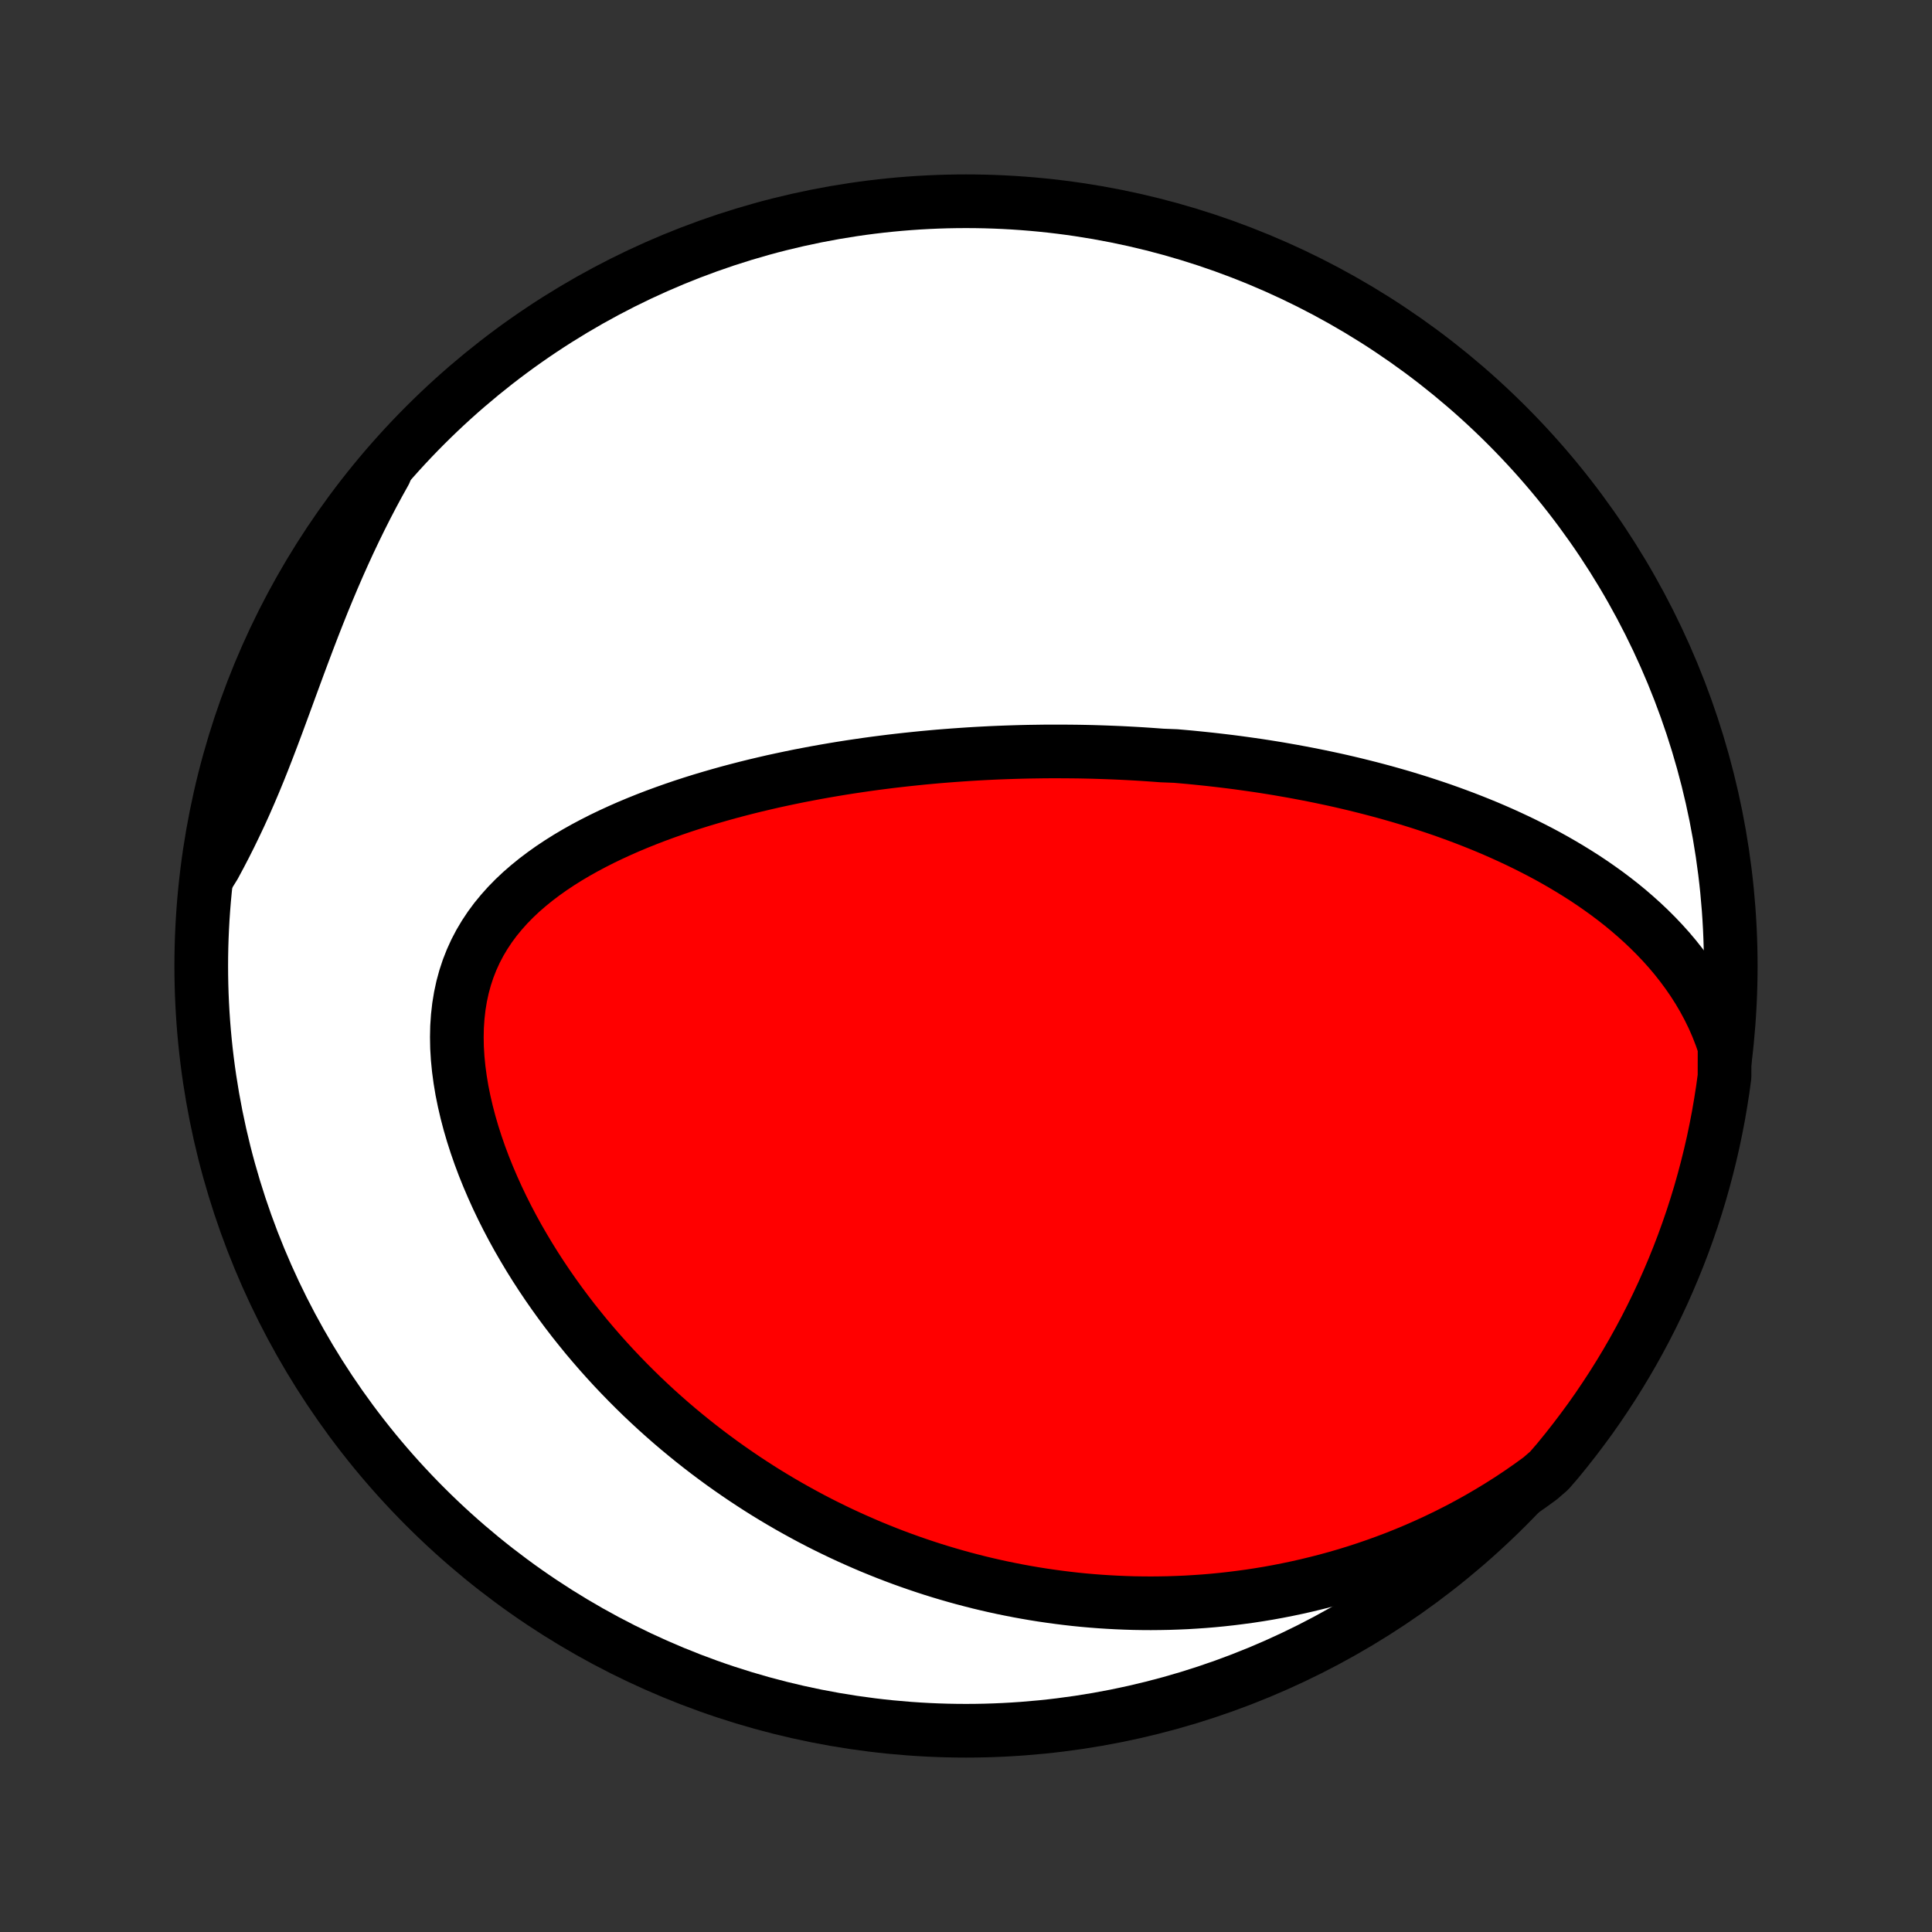 <?xml version="1.0" encoding="utf-8" standalone="no"?>
<!DOCTYPE svg PUBLIC "-//W3C//DTD SVG 1.1//EN"
  "http://www.w3.org/Graphics/SVG/1.1/DTD/svg11.dtd">
<!-- Created with matplotlib (http://matplotlib.org/) -->
<svg height="72pt" version="1.1" viewBox="0 0 72 72" width="72pt" xmlns="http://www.w3.org/2000/svg" xmlns:xlink="http://www.w3.org/1999/xlink">
 <rect x="0" y="0" width="72" height="72" fill="#333333" stroke="none"/>
 <defs>
  <style type="text/css">
*{stroke-linecap:butt;stroke-linejoin:round;}
  </style>
 </defs>
 <g id="figure_1">
  <g id="patch_1">
   <path d="
M0 72
L72 72
L72 0
L0 0
z
" style="fill:none;"/>
  </g>
  <g id="axes_1">
   <g id="PatchCollection_1">
    <defs>
     <path d="
M36 -7.5
C43.558 -7.5 50.808 -10.503 56.153 -15.848
C61.497 -21.192 64.5 -28.442 64.5 -36
C64.5 -43.558 61.497 -50.808 56.153 -56.153
C50.808 -61.497 43.558 -64.5 36 -64.5
C28.442 -64.5 21.192 -61.497 15.848 -56.153
C10.503 -50.808 7.5 -43.558 7.5 -36
C7.5 -28.442 10.503 -21.192 15.848 -15.848
C21.192 -10.503 28.442 -7.5 36 -7.5
z
" id="C0_0_a811fe30f3"/>
     <path d="
M64.27 -32.995
L64.139 -33.377
L63.994 -33.748
L63.836 -34.107
L63.665 -34.455
L63.483 -34.792
L63.291 -35.118
L63.089 -35.434
L62.878 -35.739
L62.659 -36.034
L62.433 -36.32
L62.2 -36.596
L61.96 -36.863
L61.715 -37.121
L61.465 -37.37
L61.211 -37.611
L60.952 -37.844
L60.69 -38.07
L60.425 -38.288
L60.157 -38.498
L59.886 -38.702
L59.613 -38.898
L59.338 -39.089
L59.062 -39.273
L58.784 -39.45
L58.505 -39.622
L58.226 -39.788
L57.946 -39.949
L57.665 -40.105
L57.384 -40.255
L57.102 -40.4
L56.821 -40.541
L56.54 -40.677
L56.259 -40.808
L55.978 -40.936
L55.698 -41.059
L55.419 -41.178
L55.139 -41.293
L54.861 -41.404
L54.583 -41.512
L54.306 -41.616
L54.029 -41.717
L53.754 -41.815
L53.479 -41.909
L53.205 -42
L52.932 -42.089
L52.66 -42.174
L52.389 -42.257
L52.119 -42.337
L51.849 -42.414
L51.581 -42.489
L51.313 -42.561
L51.046 -42.631
L50.78 -42.698
L50.515 -42.764
L50.251 -42.827
L49.988 -42.888
L49.725 -42.947
L49.463 -43.003
L49.202 -43.058
L48.941 -43.111
L48.681 -43.162
L48.422 -43.211
L48.163 -43.259
L47.905 -43.304
L47.647 -43.349
L47.39 -43.391
L47.133 -43.432
L46.877 -43.471
L46.621 -43.508
L46.365 -43.544
L46.11 -43.579
L45.855 -43.612
L45.6 -43.643
L45.345 -43.673
L45.09 -43.702
L44.835 -43.729
L44.58 -43.755
L44.325 -43.78
L44.07 -43.803
L43.815 -43.825
L43.304 -43.845
L43.048 -43.864
L42.792 -43.882
L42.535 -43.899
L42.278 -43.914
L42.021 -43.928
L41.763 -43.941
L41.504 -43.952
L41.244 -43.962
L40.984 -43.971
L40.723 -43.979
L40.461 -43.985
L40.199 -43.99
L39.935 -43.993
L39.671 -43.995
L39.405 -43.996
L39.139 -43.996
L38.871 -43.994
L38.602 -43.99
L38.332 -43.986
L38.061 -43.98
L37.788 -43.972
L37.514 -43.963
L37.239 -43.953
L36.962 -43.941
L36.683 -43.927
L36.403 -43.912
L36.121 -43.895
L35.838 -43.876
L35.553 -43.856
L35.267 -43.834
L34.978 -43.811
L34.688 -43.785
L34.396 -43.758
L34.102 -43.728
L33.806 -43.697
L33.508 -43.664
L33.208 -43.629
L32.906 -43.591
L32.603 -43.552
L32.297 -43.51
L31.989 -43.465
L31.679 -43.419
L31.367 -43.37
L31.053 -43.318
L30.738 -43.264
L30.42 -43.207
L30.1 -43.147
L29.778 -43.085
L29.455 -43.019
L29.129 -42.95
L28.802 -42.879
L28.473 -42.803
L28.143 -42.725
L27.811 -42.643
L27.478 -42.557
L27.143 -42.468
L26.807 -42.374
L26.471 -42.277
L26.133 -42.176
L25.795 -42.07
L25.456 -41.96
L25.118 -41.845
L24.779 -41.725
L24.441 -41.601
L24.103 -41.471
L23.767 -41.336
L23.432 -41.196
L23.098 -41.049
L22.767 -40.897
L22.438 -40.739
L22.113 -40.574
L21.791 -40.403
L21.474 -40.225
L21.161 -40.04
L20.854 -39.847
L20.553 -39.647
L20.259 -39.438
L19.973 -39.222
L19.696 -38.997
L19.427 -38.764
L19.169 -38.521
L18.922 -38.269
L18.688 -38.007
L18.465 -37.736
L18.257 -37.455
L18.063 -37.163
L17.884 -36.862
L17.721 -36.551
L17.575 -36.23
L17.445 -35.899
L17.333 -35.559
L17.238 -35.21
L17.161 -34.852
L17.101 -34.487
L17.059 -34.114
L17.033 -33.735
L17.025 -33.349
L17.032 -32.959
L17.056 -32.564
L17.095 -32.166
L17.149 -31.765
L17.216 -31.362
L17.298 -30.958
L17.392 -30.553
L17.498 -30.149
L17.616 -29.745
L17.745 -29.343
L17.884 -28.943
L18.033 -28.546
L18.192 -28.151
L18.359 -27.761
L18.534 -27.373
L18.717 -26.99
L18.907 -26.612
L19.104 -26.238
L19.307 -25.869
L19.517 -25.506
L19.731 -25.148
L19.951 -24.795
L20.176 -24.448
L20.405 -24.107
L20.639 -23.771
L20.876 -23.442
L21.116 -23.119
L21.36 -22.801
L21.608 -22.49
L21.857 -22.184
L22.11 -21.885
L22.365 -21.591
L22.622 -21.304
L22.881 -21.022
L23.142 -20.747
L23.405 -20.477
L23.669 -20.213
L23.934 -19.954
L24.201 -19.702
L24.469 -19.454
L24.738 -19.213
L25.008 -18.976
L25.279 -18.745
L25.551 -18.52
L25.823 -18.299
L26.096 -18.084
L26.37 -17.873
L26.644 -17.668
L26.918 -17.467
L27.194 -17.271
L27.469 -17.08
L27.745 -16.893
L28.021 -16.711
L28.297 -16.533
L28.574 -16.359
L28.852 -16.19
L29.129 -16.025
L29.407 -15.864
L29.685 -15.708
L29.963 -15.555
L30.241 -15.406
L30.52 -15.261
L30.799 -15.12
L31.079 -14.983
L31.359 -14.849
L31.639 -14.719
L31.92 -14.593
L32.201 -14.47
L32.482 -14.35
L32.764 -14.235
L33.046 -14.122
L33.329 -14.013
L33.613 -13.907
L33.897 -13.805
L34.181 -13.706
L34.467 -13.61
L34.753 -13.517
L35.039 -13.428
L35.327 -13.342
L35.615 -13.259
L35.904 -13.179
L36.194 -13.103
L36.485 -13.029
L36.777 -12.959
L37.07 -12.892
L37.364 -12.828
L37.659 -12.768
L37.956 -12.71
L38.253 -12.656
L38.552 -12.605
L38.852 -12.557
L39.154 -12.513
L39.457 -12.472
L39.761 -12.434
L40.067 -12.399
L40.375 -12.368
L40.684 -12.341
L40.994 -12.317
L41.307 -12.297
L41.621 -12.28
L41.937 -12.267
L42.255 -12.257
L42.575 -12.252
L42.897 -12.25
L43.22 -12.253
L43.546 -12.259
L43.874 -12.27
L44.204 -12.284
L44.536 -12.304
L44.87 -12.327
L45.206 -12.355
L45.545 -12.388
L45.886 -12.426
L46.229 -12.469
L46.575 -12.516
L46.922 -12.569
L47.273 -12.627
L47.625 -12.691
L47.98 -12.761
L48.337 -12.836
L48.696 -12.917
L49.058 -13.005
L49.422 -13.098
L49.788 -13.198
L50.157 -13.305
L50.527 -13.419
L50.899 -13.54
L51.274 -13.669
L51.65 -13.805
L52.028 -13.948
L52.407 -14.1
L52.788 -14.26
L53.171 -14.429
L53.554 -14.606
L53.939 -14.792
L54.324 -14.987
L54.71 -15.192
L55.096 -15.406
L55.481 -15.63
L55.867 -15.864
L56.252 -16.108
L56.636 -16.363
L57.019 -16.629
L57.399 -16.905
L57.732 -17.193
L58.051 -17.562
L58.362 -17.944
L58.667 -18.332
L58.965 -18.725
L59.257 -19.123
L59.541 -19.526
L59.817 -19.935
L60.087 -20.348
L60.349 -20.766
L60.604 -21.189
L60.851 -21.616
L61.091 -22.048
L61.323 -22.483
L61.547 -22.923
L61.764 -23.367
L61.973 -23.815
L62.173 -24.267
L62.366 -24.722
L62.551 -25.18
L62.728 -25.642
L62.896 -26.107
L63.057 -26.575
L63.209 -27.046
L63.353 -27.519
L63.488 -27.995
L63.615 -28.474
L63.734 -28.955
L63.845 -29.438
L63.946 -29.923
L64.04 -30.41
L64.124 -30.898
L64.201 -31.389
L64.268 -31.88
z
" id="C0_1_203bb80049"/>
     <path d="
M14.345 -54.404
L14.11 -53.982
L13.88 -53.555
L13.655 -53.124
L13.435 -52.688
L13.22 -52.248
L13.009 -51.804
L12.804 -51.357
L12.603 -50.907
L12.407 -50.454
L12.215 -49.998
L12.027 -49.542
L11.844 -49.083
L11.664 -48.624
L11.488 -48.165
L11.315 -47.706
L11.144 -47.248
L10.976 -46.792
L10.809 -46.338
L10.644 -45.886
L10.479 -45.438
L10.315 -44.994
L10.15 -44.554
L9.984 -44.119
L9.817 -43.689
L9.648 -43.266
L9.476 -42.848
L9.301 -42.437
L9.124 -42.032
L8.943 -41.634
L8.758 -41.243
L8.571 -40.858
L8.38 -40.479
L8.186 -40.106
L7.989 -39.739
L7.765 -39.377
L7.837 -39.88
L7.918 -40.373
L8.007 -40.864
L8.105 -41.353
L8.211 -41.841
L8.326 -42.327
L8.449 -42.81
L8.58 -43.292
L8.72 -43.772
L8.868 -44.25
L9.025 -44.724
L9.189 -45.197
L9.362 -45.666
L9.543 -46.132
L9.732 -46.596
L9.929 -47.056
L10.134 -47.513
L10.346 -47.966
L10.567 -48.416
L10.795 -48.861
L11.031 -49.303
L11.275 -49.741
L11.526 -50.175
L11.785 -50.604
L12.051 -51.029
L12.324 -51.449
L12.604 -51.865
L12.892 -52.276
L13.187 -52.682
L13.488 -53.082
L13.797 -53.478
z
" id="C0_2_0225a805ab"/>
    </defs>
    <g clip-path="url(#p1bffca34e9)">
     <use style="fill:#ffffff;stroke:#000000;stroke-width:2.0;" x="0.0" xlink:href="#C0_0_a811fe30f3" y="72.0"/>
    </g>
    <g clip-path="url(#p1bffca34e9)">
     <use style="fill:#ff0000;stroke:#000000;stroke-width:2.0;" x="0.0" xlink:href="#C0_1_203bb80049" y="72.0"/>
    </g>
    <g clip-path="url(#p1bffca34e9)">
     <use style="fill:#ff0000;stroke:#000000;stroke-width:2.0;" x="0.0" xlink:href="#C0_2_0225a805ab" y="72.0"/>
    </g>
   </g>
  </g>
 </g>
 <defs>
  <clipPath id="p1bffca34e9">
   <rect height="72.0" width="72.0" x="0.0" y="0.0"/>
  </clipPath>
 </defs>
</svg>
